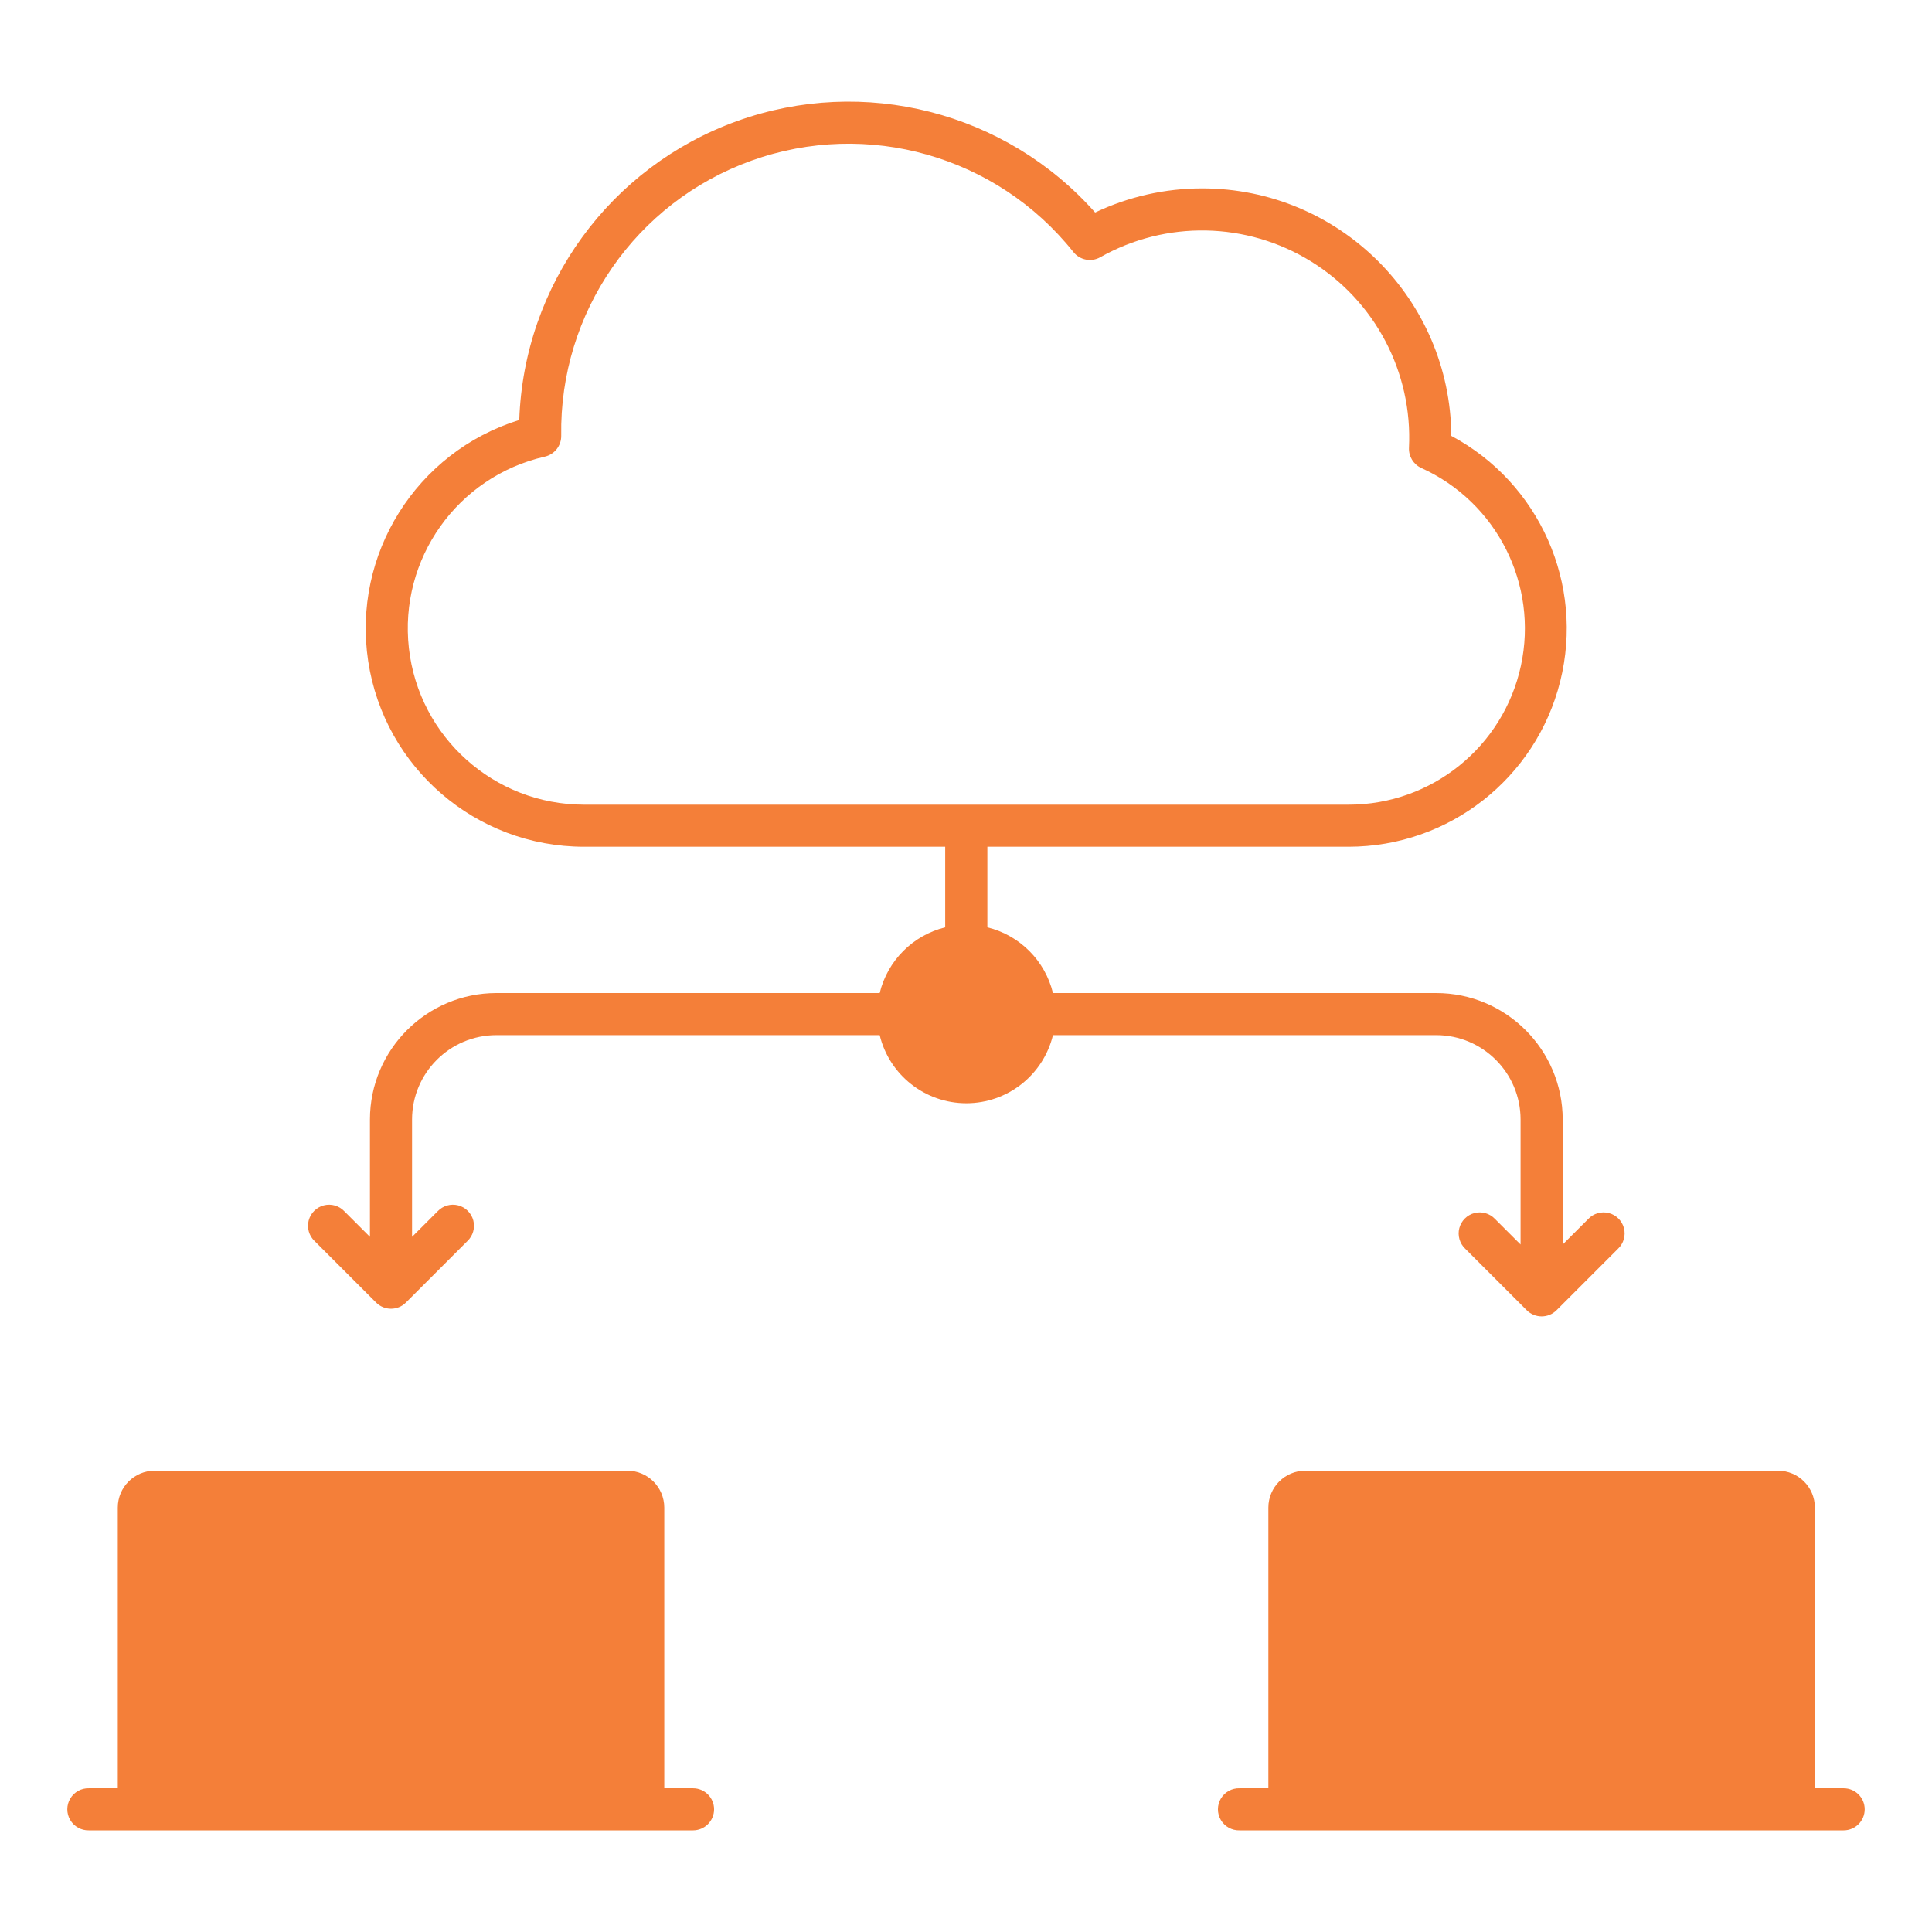 <?xml version="1.0" encoding="UTF-8" standalone="no"?>
<!DOCTYPE svg PUBLIC "-//W3C//DTD SVG 1.1//EN" "http://www.w3.org/Graphics/SVG/1.1/DTD/svg11.dtd">
<!-- Created with Vectornator (http://vectornator.io/) -->
<svg height="100%" stroke-miterlimit="10" style="fill-rule:nonzero;clip-rule:evenodd;stroke-linecap:round;stroke-linejoin:round;" version="1.1" viewBox="0 0 100 100" width="100%" xml:space="preserve" xmlns="http://www.w3.org/2000/svg" xmlns:xlink="http://www.w3.org/1999/xlink">
<defs/>
<g id="Untitled">
<path d="M78.704 57.943L78.704 64.416L77.379 63.092C77.107 62.804 76.7 62.688 76.316 62.787C75.933 62.887 75.634 63.186 75.534 63.569C75.435 63.953 75.552 64.36 75.838 64.632L79.023 67.817C79.45 68.243 80.139 68.243 80.566 67.817L83.751 64.632C84.037 64.36 84.154 63.953 84.055 63.569C83.955 63.186 83.656 62.887 83.273 62.787C82.889 62.688 82.482 62.804 82.21 63.092L80.885 64.416L80.885 57.943C80.879 54.33 77.951 51.403 74.338 51.4L54.501 51.4C54.092 49.722 52.783 48.411 51.106 47.999L51.106 43.828L69.806 43.828C74.987 43.822 79.501 40.294 80.756 35.267C82.012 30.241 79.689 25.005 75.12 22.562C75.071 15.472 69.31 9.75 62.219 9.751C60.305 9.751 58.414 10.178 56.684 10.999C52.053 5.778 44.709 3.905 38.143 6.27C31.577 8.636 27.114 14.762 26.877 21.738C21.543 23.395 18.221 28.7 19.057 34.221C19.894 39.743 24.639 43.825 30.224 43.828L48.923 43.828L48.923 47.999C47.248 48.412 45.941 49.723 45.532 51.4L25.694 51.4C22.08 51.403 19.152 54.331 19.148 57.944L19.148 64.019L17.823 62.694C17.551 62.407 17.144 62.291 16.76 62.39C16.377 62.49 16.078 62.789 15.978 63.172C15.879 63.556 15.995 63.963 16.282 64.236L19.468 67.421C19.894 67.846 20.584 67.846 21.009 67.421L24.195 64.236C24.482 63.963 24.598 63.556 24.499 63.172C24.399 62.789 24.1 62.49 23.717 62.39C23.333 62.291 22.926 62.407 22.654 62.694L21.328 64.019L21.328 57.943C21.331 55.533 23.284 53.58 25.694 53.578L45.532 53.578C46.034 55.647 47.887 57.104 50.017 57.104C52.146 57.104 53.999 55.647 54.501 53.578L74.338 53.578C76.749 53.58 78.702 55.532 78.704 57.943ZM30.224 41.65C25.582 41.647 21.682 38.159 21.164 33.546C20.646 28.933 23.676 24.667 28.201 23.636C28.703 23.52 29.055 23.071 29.049 22.556C28.946 16.189 32.907 10.463 38.901 8.313C44.895 6.163 51.592 8.065 55.56 13.046C55.894 13.464 56.483 13.579 56.949 13.315C60.35 11.393 64.528 11.475 67.852 13.527C71.176 15.579 73.121 19.277 72.928 23.178C72.907 23.624 73.159 24.037 73.564 24.223C77.479 25.992 79.628 30.253 78.723 34.453C77.818 38.652 74.104 41.65 69.808 41.65L30.224 41.65ZM36.961 93.65C36.961 94.251 36.472 94.74 35.87 94.74L4.607 94.74C4.209 94.751 3.837 94.547 3.635 94.204C3.433 93.862 3.433 93.438 3.635 93.096C3.837 92.754 4.209 92.549 4.607 92.561L6.096 92.561L6.096 78.032C6.097 76.978 6.951 76.124 8.006 76.123L32.471 76.123C33.526 76.124 34.381 76.978 34.383 78.032L34.383 92.561L35.87 92.561C36.472 92.561 36.96 93.048 36.961 93.65ZM96.516 93.65C96.516 94.251 96.028 94.74 95.427 94.74L64.162 94.74C63.765 94.751 63.393 94.547 63.191 94.204C62.989 93.862 62.989 93.438 63.191 93.096C63.393 92.754 63.765 92.549 64.162 92.561L65.65 92.561L65.65 78.032C65.652 76.978 66.507 76.124 67.561 76.123L92.028 76.123C93.082 76.124 93.936 76.978 93.938 78.032L93.938 92.561L95.427 92.561C96.028 92.561 96.516 93.048 96.516 93.65Z" fill="#f47f39" fill-rule="nonzero" opacity="1" stroke="none"/>
</g>
</svg>
